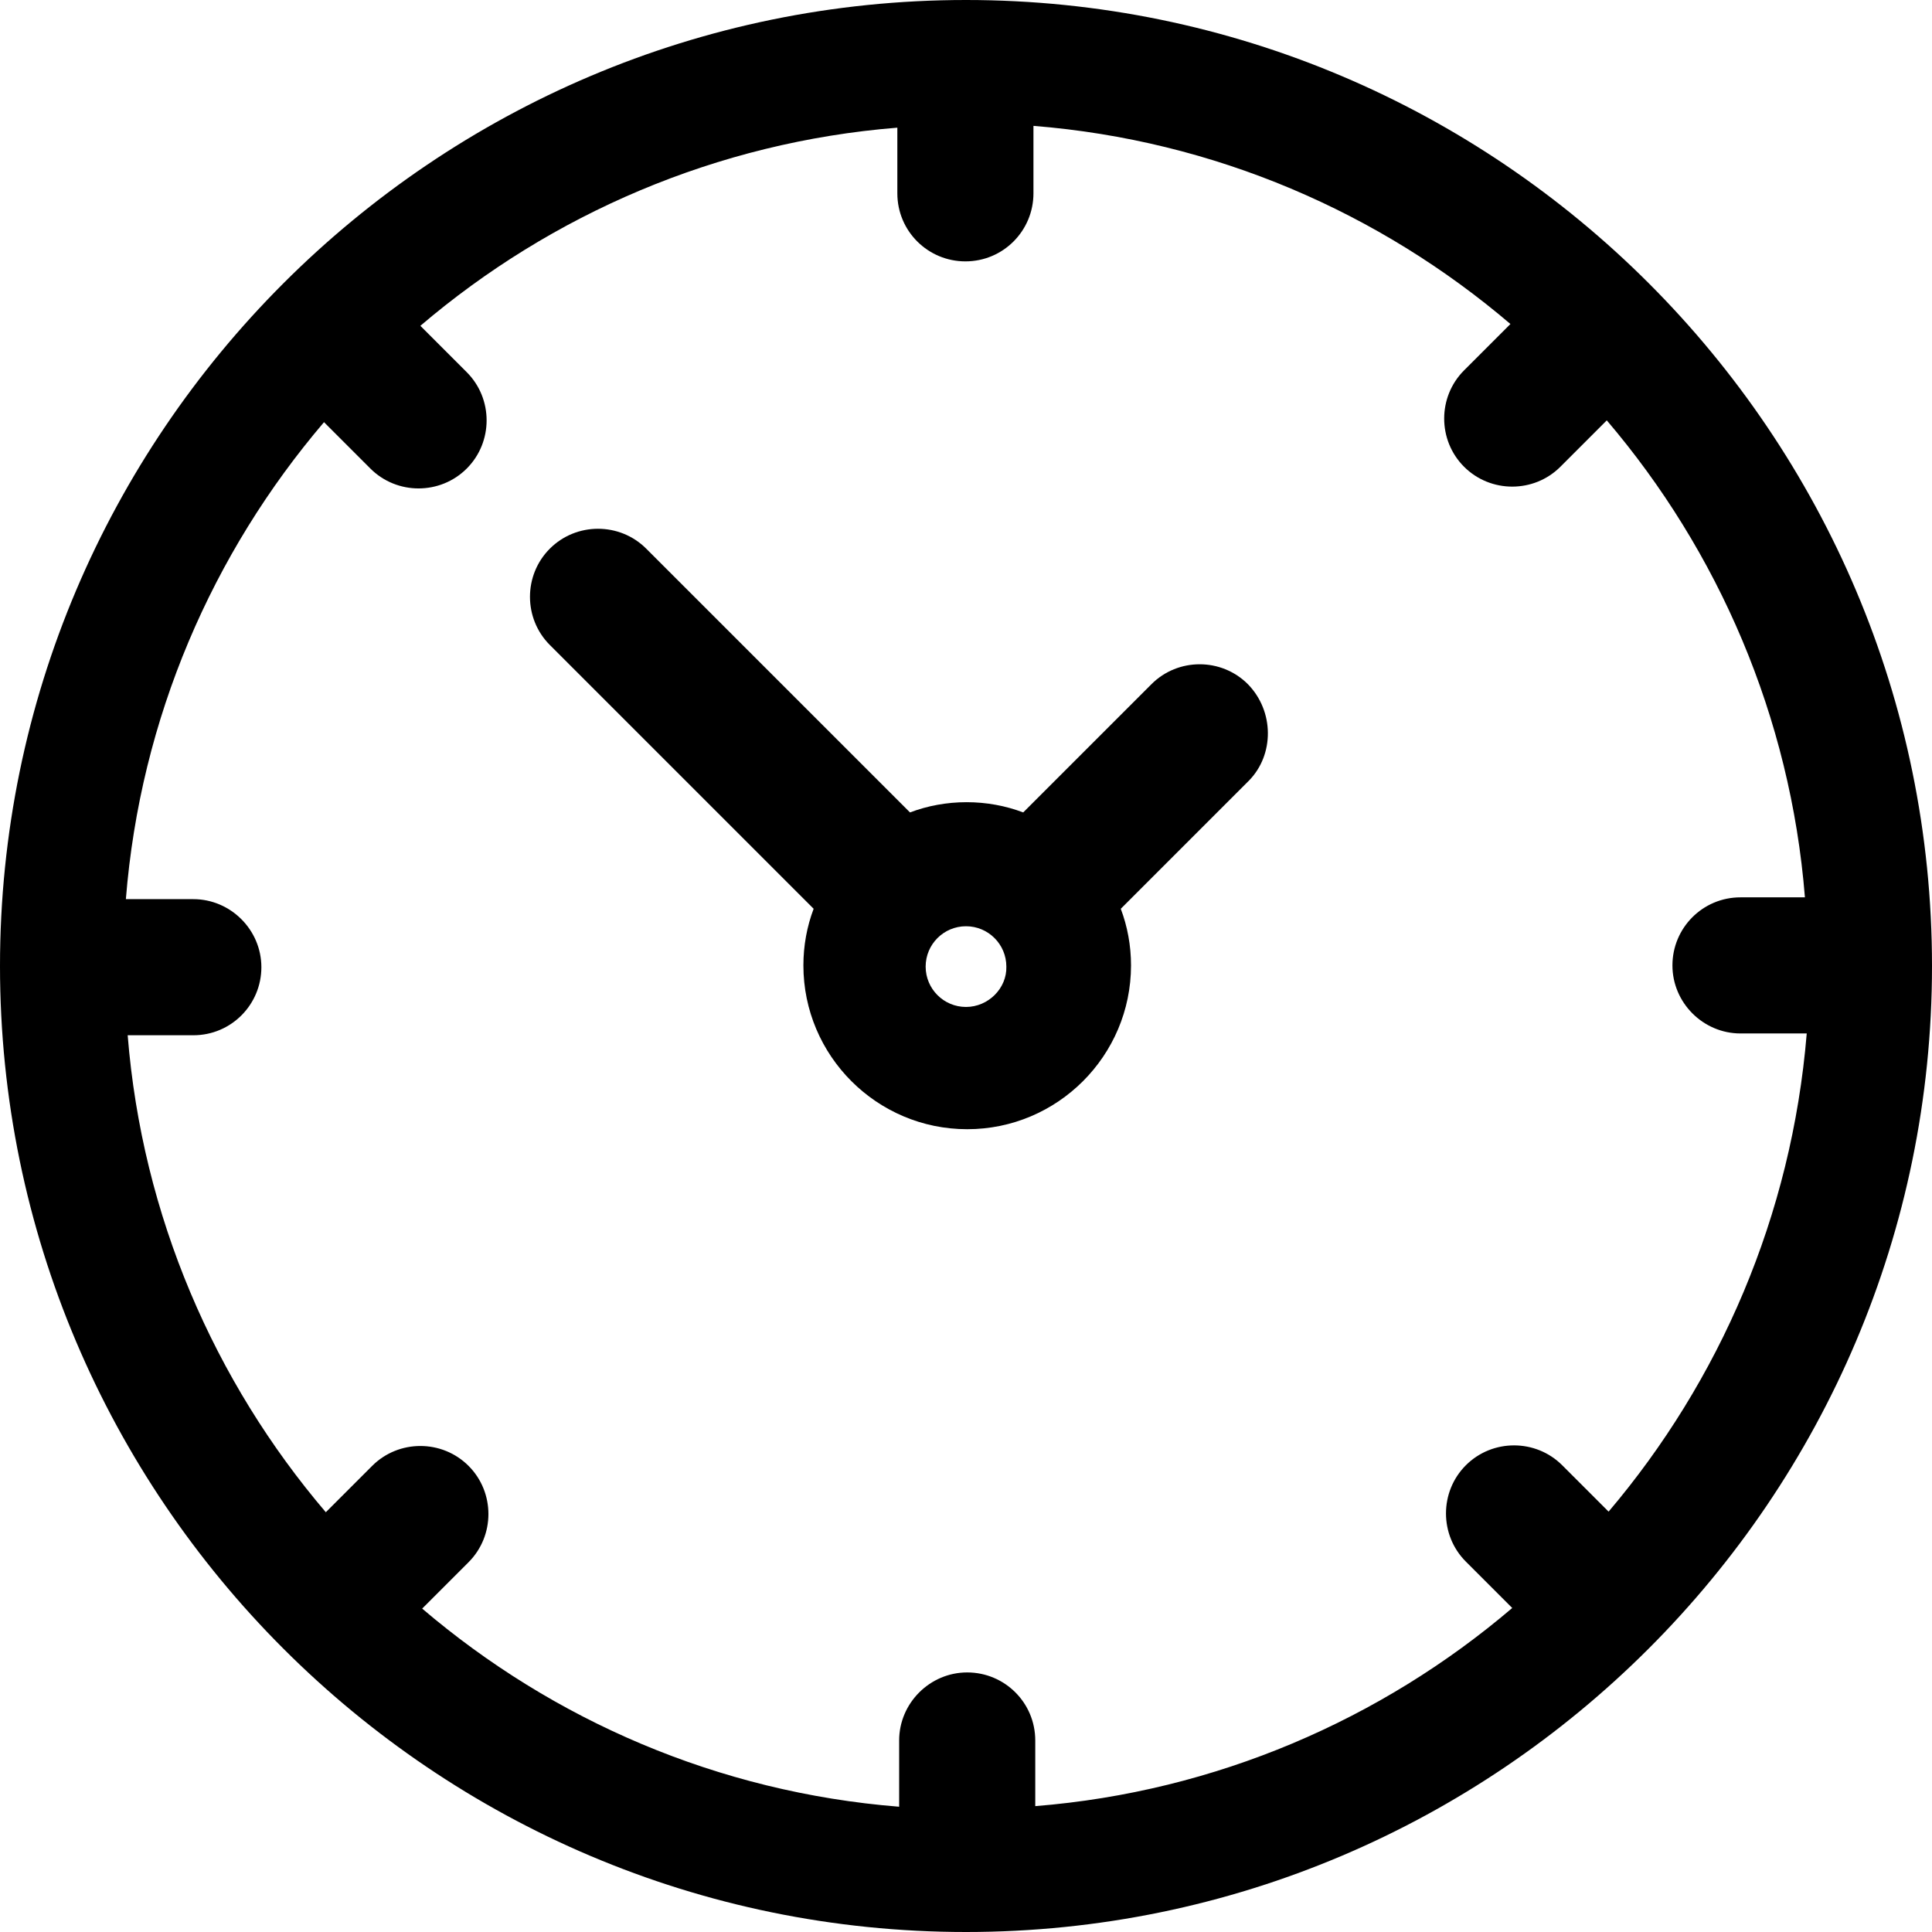 <?xml version="1.0" encoding="utf-8"?>
<!-- Generator: Adobe Illustrator 22.1.0, SVG Export Plug-In . SVG Version: 6.00 Build 0)  -->
<svg version="1.1" id="Layer_1" xmlns="http://www.w3.org/2000/svg" xmlns:xlink="http://www.w3.org/1999/xlink" x="0px" y="0px"
	 viewBox="0 0 320.8 320.8" style="enable-background:new 0 0 320.8 320.8;" xml:space="preserve">
<g>
	<g>
		<path d="M207.2,113.6c-4.4-4.4-11.6-4.4-16,0l-21.3,21.3c-2.9-1.1-6.1-1.7-9.4-1.7c-3.3,0-6.5,0.6-9.4,1.7l-43.8-43.8
			c-4.4-4.4-11.6-4.4-16,0c-4.4,4.4-4.4,11.6,0,16l43.8,43.8c-1.1,2.9-1.7,6.1-1.7,9.4c0,15,12.2,27.2,27.2,27.2
			c15,0,27.2-12.2,27.2-27.2c0-3.3-0.6-6.5-1.7-9.4l21.3-21.3C211.6,125.3,211.6,118.1,207.2,113.6z M160.4,167.2
			c-3.7,0-6.7-3-6.7-6.7s3-6.7,6.7-6.7c3.7,0,6.7,3,6.7,6.7C167.2,164.1,164.1,167.2,160.4,167.2z"/>
	</g>
</g>
<g>
	<g>
		<path d="M160.4,0C72,0,0,72,0,160.4s72,160.4,160.4,160.4s160.4-72,160.4-160.4S248.9,0,160.4,0z M267.1,251l-7.7-7.7
			c-4.4-4.4-11.6-4.4-16,0c-4.4,4.4-4.4,11.6,0,16l7.7,7.7c-21.7,18.5-49.2,30.5-79.2,32.9V289c0-6.3-5.1-11.3-11.3-11.3
			s-11.3,5.1-11.3,11.3V300c-30.1-2.4-57.5-14.4-79.2-32.9l7.7-7.7c4.4-4.4,4.4-11.6,0-16s-11.6-4.4-16,0l-7.7,7.7
			c-18.5-21.7-30.5-49.2-32.9-79.2h10.9c6.3,0,11.3-5.1,11.3-11.3s-5.1-11.3-11.3-11.3H20.9c2.4-30.1,14.4-57.5,32.9-79.2l7.7,7.7
			c2.2,2.2,5.1,3.3,8,3.3s5.8-1.1,8-3.3c4.4-4.4,4.4-11.6,0-16l-7.7-7.7c21.7-18.5,49.2-30.5,79.2-32.9v10.9
			c0,6.3,5.1,11.3,11.3,11.3c6.3,0,11.3-5.1,11.3-11.3V20.9c30.1,2.4,57.5,14.4,79.2,32.9l-7.7,7.7c-4.4,4.4-4.4,11.6,0,16
			c2.2,2.2,5.1,3.3,8,3.3s5.8-1.1,8-3.3l7.7-7.7c18.5,21.7,30.5,49.2,32.9,79.2H289c-6.3,0-11.3,5.1-11.3,11.3s5.1,11.3,11.3,11.3
			H300C297.5,201.9,285.5,229.3,267.1,251z"/>
	</g>
</g>
</svg>
